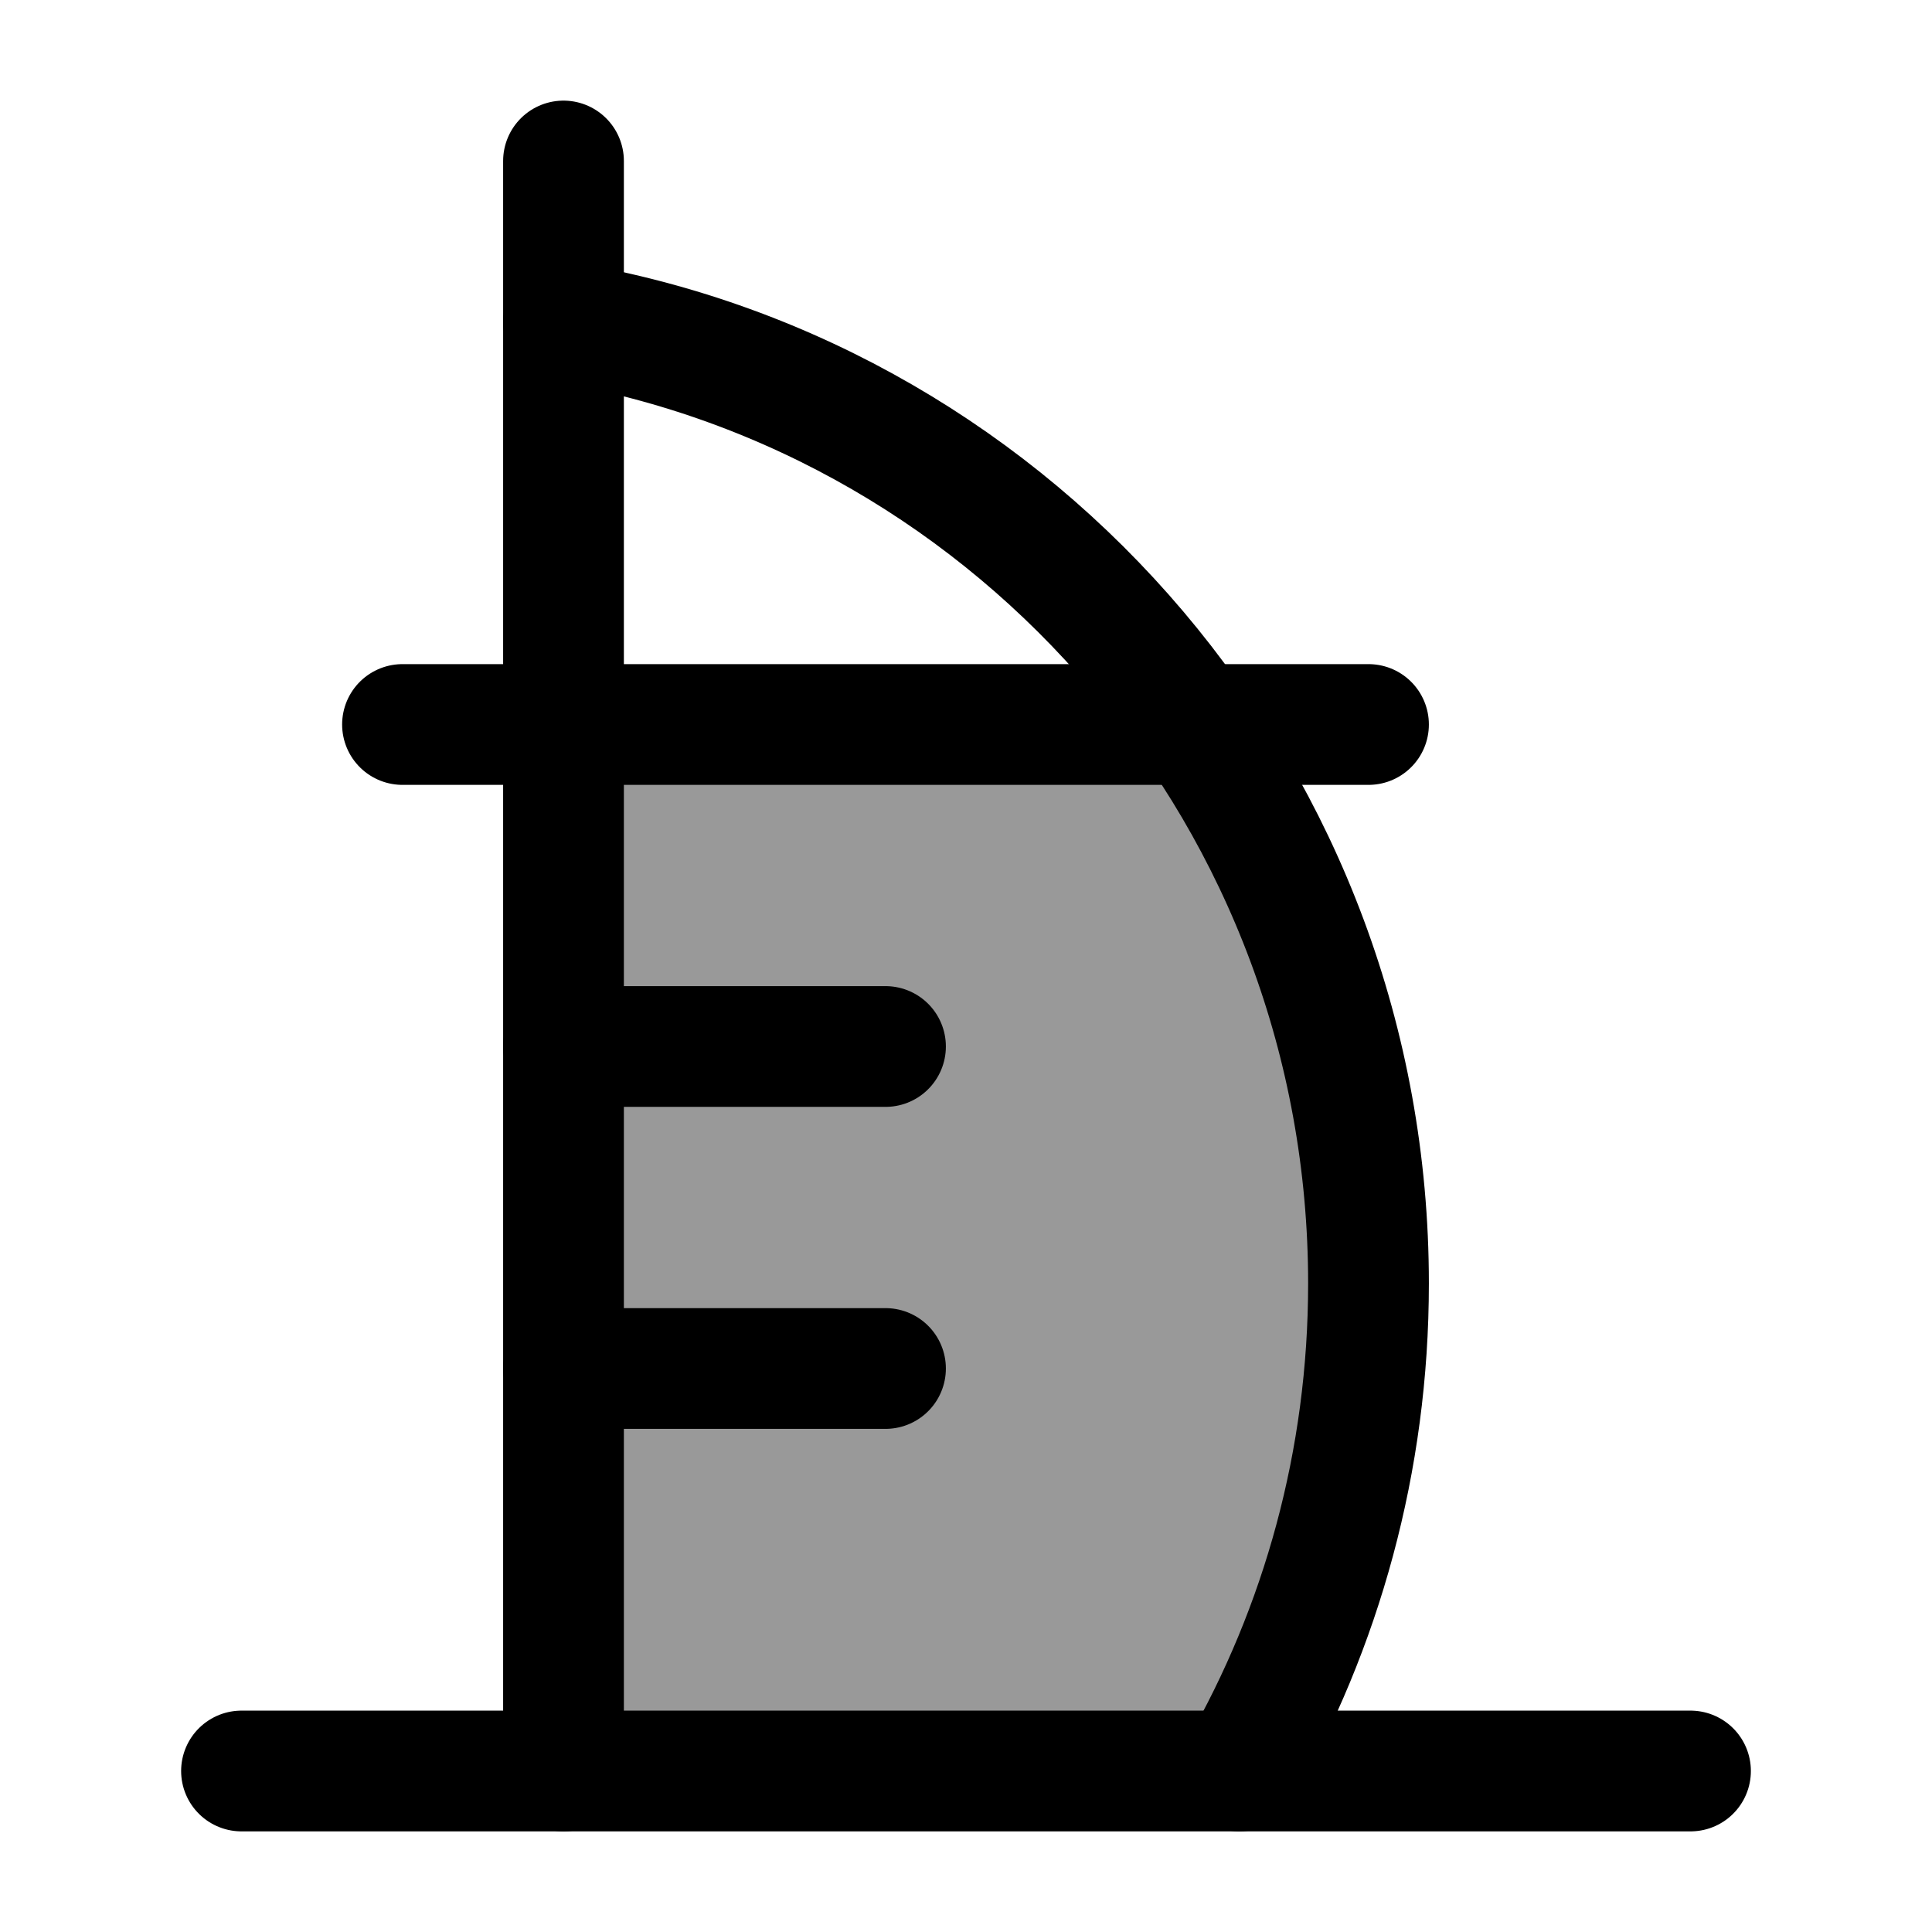 <svg width="24" height="24" viewBox="0 0 24 24" fill="none" xmlns="http://www.w3.org/2000/svg">
    <path opacity="0.4" d="M14.833 9C16.199 10.966 17 13.361 17 15.944C17 18.15 16.416 20.218 15.395 22H7V9H14.833Z" fill="currentColor"/>
    <path d="M3 22H21" stroke="currentColor" stroke-width="1.5" stroke-linecap="round" stroke-linejoin="round"/>
    <path d="M7 22V2" stroke="currentColor" stroke-width="1.5" stroke-linecap="round" stroke-linejoin="round"/>
    <path d="M7 4C12.675 4.961 17 9.943 17 15.944C17 18.15 16.416 20.218 15.395 22" stroke="currentColor" stroke-width="1.5" stroke-linecap="round"/>
    <path d="M5 9H17" stroke="currentColor" stroke-width="1.5" stroke-linecap="round" stroke-linejoin="round"/>
    <path d="M7 13H11M7 17H11" stroke="currentColor" stroke-width="1.5" stroke-linecap="round" stroke-linejoin="round"/>
</svg>
